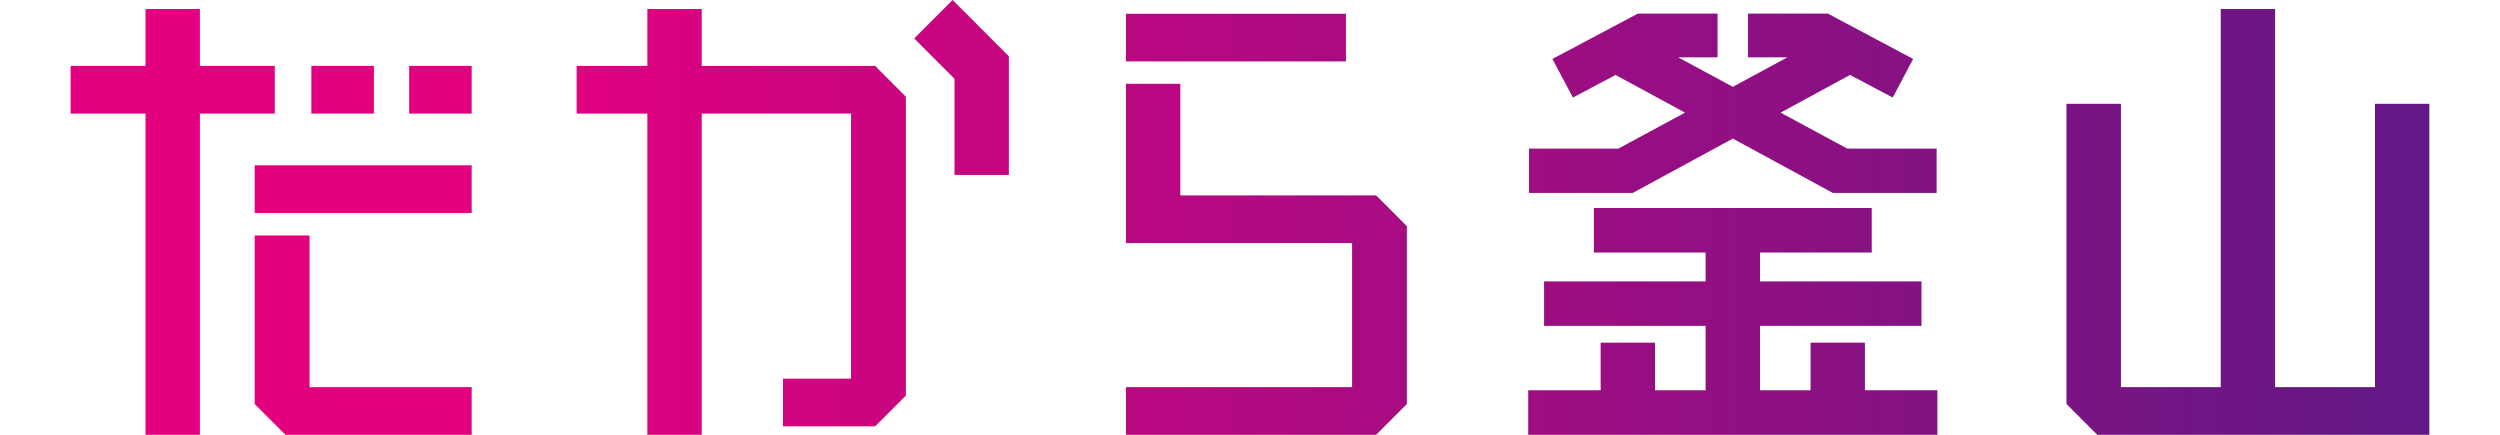 <?xml version="1.0" encoding="utf-8"?>
<!-- Generator: Adobe Illustrator 16.0.0, SVG Export Plug-In . SVG Version: 6.00 Build 0)  -->
<!DOCTYPE svg PUBLIC "-//W3C//DTD SVG 1.1//EN" "http://www.w3.org/Graphics/SVG/1.1/DTD/svg11.dtd">
<svg version="1.1" id="레이어_1" xmlns="http://www.w3.org/2000/svg" xmlns:xlink="http://www.w3.org/1999/xlink" x="0px"
	 y="0px" width="92px" height="16px" viewBox="0 0 92 16" enable-background="new 0 0 92 16" xml:space="preserve">
<g>
	<linearGradient id="SVGID_1_" gradientUnits="userSpaceOnUse" x1="1.387" y1="12.332" x2="90.769" y2="12.332">
		<stop  offset="0" style="stop-color:#E3007F"/>
		<stop  offset="0.2" style="stop-color:#E3007F"/>
		<stop  offset="1" style="stop-color:#5F1985"/>
	</linearGradient>
	<polygon fill="url(#SVGID_1_)" points="9.373,8.664 9.373,14.867 10.505,16 17.358,16 17.358,14.246 11.391,14.246 11.391,8.664 	
		"/>
	<linearGradient id="SVGID_2_" gradientUnits="userSpaceOnUse" x1="1.393" y1="9.542" x2="90.769" y2="9.542">
		<stop  offset="0" style="stop-color:#E3007F"/>
		<stop  offset="0.2" style="stop-color:#E3007F"/>
		<stop  offset="1" style="stop-color:#5F1985"/>
	</linearGradient>
	<polygon fill="url(#SVGID_2_)" points="41.435,3.084 41.435,7.19 41.435,8.944 43.436,8.944 49.756,8.944 49.756,14.246 
		41.435,14.246 41.435,16 50.643,16 51.773,14.867 51.773,8.323 50.643,7.19 43.436,7.19 43.436,3.084 	"/>
	<linearGradient id="SVGID_3_" gradientUnits="userSpaceOnUse" x1="1.392" y1="8.165" x2="90.772" y2="8.165">
		<stop  offset="0" style="stop-color:#E3007F"/>
		<stop  offset="0.2" style="stop-color:#E3007F"/>
		<stop  offset="1" style="stop-color:#5F1985"/>
	</linearGradient>
	<polygon fill="url(#SVGID_3_)" points="23.823,0.331 23.823,2.426 21.22,2.426 21.22,4.18 23.823,4.18 23.823,16 25.824,16 
		25.824,4.18 31.318,4.18 31.318,13.936 28.813,13.936 28.813,15.69 32.203,15.69 33.336,14.558 33.336,3.558 32.203,2.426 
		25.824,2.426 25.824,0.331 	"/>
	<linearGradient id="SVGID_4_" gradientUnits="userSpaceOnUse" x1="1.392" y1="8.165" x2="90.771" y2="8.165">
		<stop  offset="0" style="stop-color:#E3007F"/>
		<stop  offset="0.2" style="stop-color:#E3007F"/>
		<stop  offset="1" style="stop-color:#5F1985"/>
	</linearGradient>
	<polygon fill="url(#SVGID_4_)" points="5.355,0.331 5.355,2.426 2.599,2.426 2.599,4.18 5.355,4.18 5.355,16 7.356,16 7.356,4.18 
		10.112,4.18 10.112,2.426 7.356,2.426 7.356,0.331 	"/>
	<linearGradient id="SVGID_5_" gradientUnits="userSpaceOnUse" x1="1.397" y1="1.384" x2="90.766" y2="1.384">
		<stop  offset="0" style="stop-color:#E3007F"/>
		<stop  offset="0.2" style="stop-color:#E3007F"/>
		<stop  offset="1" style="stop-color:#5F1985"/>
	</linearGradient>
	<rect x="41.435" y="0.506" fill="url(#SVGID_5_)" width="8.096" height="1.754"/>
	<linearGradient id="SVGID_6_" gradientUnits="userSpaceOnUse" x1="1.39" y1="3.303" x2="90.784" y2="3.303">
		<stop  offset="0" style="stop-color:#E3007F"/>
		<stop  offset="0.2" style="stop-color:#E3007F"/>
		<stop  offset="1" style="stop-color:#5F1985"/>
	</linearGradient>
	<rect x="11.458" y="2.426" fill="url(#SVGID_6_)" width="2.301" height="1.754"/>
	<linearGradient id="SVGID_7_" gradientUnits="userSpaceOnUse" x1="1.393" y1="3.303" x2="90.771" y2="3.303">
		<stop  offset="0" style="stop-color:#E3007F"/>
		<stop  offset="0.2" style="stop-color:#E3007F"/>
		<stop  offset="1" style="stop-color:#5F1985"/>
	</linearGradient>
	<rect x="15.057" y="2.426" fill="url(#SVGID_7_)" width="2.301" height="1.754"/>
	<linearGradient id="SVGID_8_" gradientUnits="userSpaceOnUse" x1="1.394" y1="8.165" x2="90.77" y2="8.165">
		<stop  offset="0" style="stop-color:#E3007F"/>
		<stop  offset="0.2" style="stop-color:#E3007F"/>
		<stop  offset="1" style="stop-color:#5F1985"/>
	</linearGradient>
	<polygon fill="url(#SVGID_8_)" points="81.723,0.331 81.723,14.246 78.051,14.246 78.051,3.82 76.046,3.82 76.046,14.867 
		77.178,16 87.4,16 88.249,16 89.4,16 89.4,3.821 87.4,3.821 87.4,14.246 83.723,14.246 83.723,0.331 	"/>
	<linearGradient id="SVGID_9_" gradientUnits="userSpaceOnUse" x1="1.387" y1="6.961" x2="90.769" y2="6.961">
		<stop  offset="0" style="stop-color:#E3007F"/>
		<stop  offset="0.2" style="stop-color:#E3007F"/>
		<stop  offset="1" style="stop-color:#5F1985"/>
	</linearGradient>
	<rect x="9.373" y="6.083" fill="url(#SVGID_9_)" width="7.985" height="1.754"/>
	<linearGradient id="SVGID_10_" gradientUnits="userSpaceOnUse" x1="1.395" y1="11.827" x2="90.77" y2="11.827">
		<stop  offset="0" style="stop-color:#E3007F"/>
		<stop  offset="0.2" style="stop-color:#E3007F"/>
		<stop  offset="1" style="stop-color:#5F1985"/>
	</linearGradient>
	<polygon fill="url(#SVGID_10_)" points="58.654,7.655 58.654,9.292 62.766,9.292 62.766,10.355 56.822,10.355 56.822,11.993 
		62.766,11.993 62.766,14.362 60.905,14.362 60.905,12.609 58.904,12.609 58.904,14.362 56.238,14.362 56.238,16 62.766,16 
		64.768,16 71.296,16 71.296,14.362 68.629,14.362 68.629,12.609 66.629,12.609 66.629,14.362 64.768,14.362 64.768,11.993 
		70.711,11.993 70.711,10.355 64.768,10.355 64.768,9.292 68.88,9.292 68.88,7.655 	"/>
	<linearGradient id="SVGID_11_" gradientUnits="userSpaceOnUse" x1="1.391" y1="3.801" x2="90.772" y2="3.801">
		<stop  offset="0" style="stop-color:#E3007F"/>
		<stop  offset="0.2" style="stop-color:#E3007F"/>
		<stop  offset="1" style="stop-color:#5F1985"/>
	</linearGradient>
	<polygon fill="url(#SVGID_11_)" points="64.328,0.501 64.328,2.11 65.775,2.11 63.767,3.195 61.757,2.11 63.206,2.11 63.206,0.501 
		60.271,0.501 57.129,2.169 57.883,3.59 59.452,2.758 62.008,4.145 59.557,5.468 56.267,5.468 56.267,7.101 60.082,7.101 
		63.767,5.1 67.451,7.101 71.268,7.101 71.268,5.468 67.977,5.468 65.526,4.145 68.082,2.757 69.652,3.59 70.404,2.169 
		67.264,0.501 	"/>
	<linearGradient id="SVGID_12_" gradientUnits="userSpaceOnUse" x1="1.395" y1="3.219" x2="90.765" y2="3.219">
		<stop  offset="0" style="stop-color:#E3007F"/>
		<stop  offset="0.2" style="stop-color:#E3007F"/>
		<stop  offset="1" style="stop-color:#5F1985"/>
	</linearGradient>
	<polygon fill="url(#SVGID_12_)" points="33.642,1.414 35.126,2.899 35.126,6.438 37.126,6.438 37.126,4.9 37.126,2.071 
		35.126,0.07 35.056,0 	"/>
</g>
</svg>
